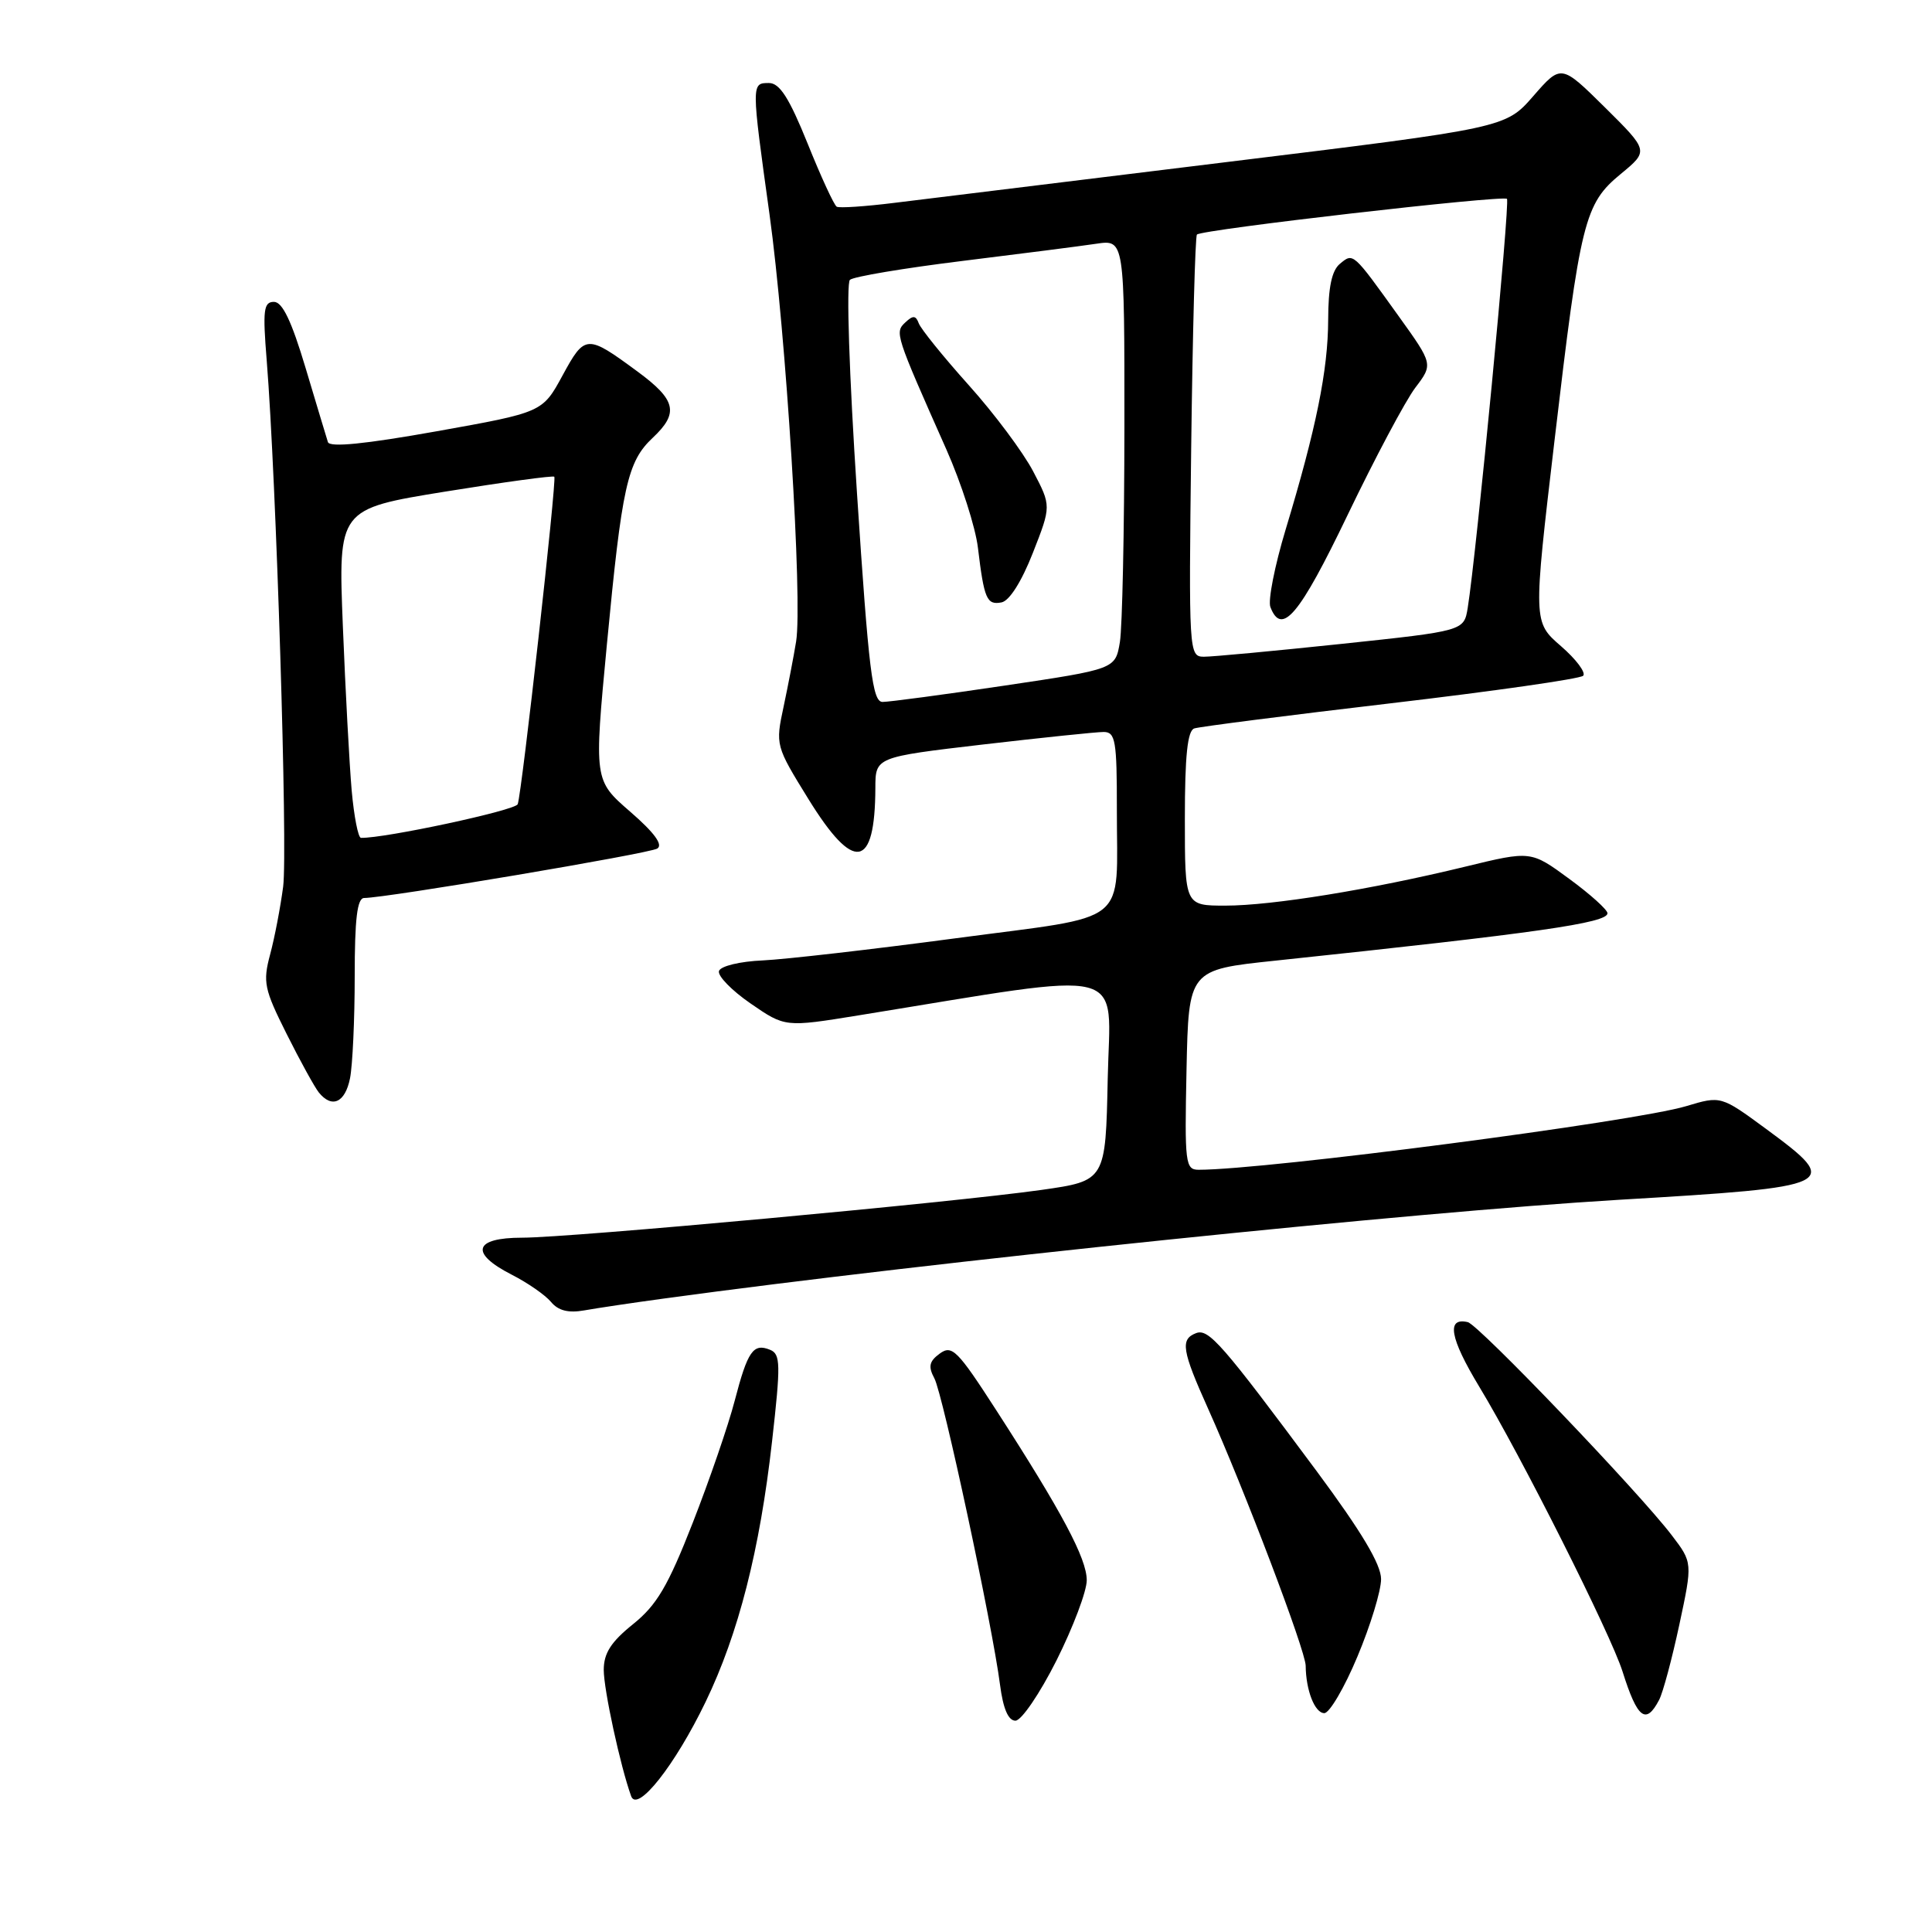 <?xml version="1.0" encoding="UTF-8" standalone="no"?>
<!DOCTYPE svg PUBLIC "-//W3C//DTD SVG 1.1//EN" "http://www.w3.org/Graphics/SVG/1.1/DTD/svg11.dtd" >
<svg xmlns="http://www.w3.org/2000/svg" xmlns:xlink="http://www.w3.org/1999/xlink" version="1.1" viewBox="0 0 256 256">
 <g >
 <path fill="currentColor"
d=" M 93.50 225.50 C 97.85 216.49 100.68 205.40 102.30 191.00 C 103.46 180.75 103.43 179.43 102.05 178.86 C 99.81 177.94 99.07 179.01 97.35 185.61 C 96.51 188.85 94.00 196.14 91.78 201.81 C 88.50 210.19 87.02 212.69 83.87 215.22 C 80.96 217.56 80.00 219.06 80.00 221.27 C 80.00 223.89 82.20 234.04 83.63 238.00 C 84.44 240.25 89.44 233.92 93.50 225.50 Z  M 139.99 220.02 C 142.19 215.63 144.00 210.85 144.00 209.39 C 144.00 206.52 140.72 200.35 131.95 186.77 C 126.87 178.90 126.14 178.18 124.53 179.35 C 123.12 180.38 122.97 181.07 123.81 182.64 C 124.94 184.76 131.50 215.37 132.51 223.25 C 132.92 226.41 133.60 228.00 134.55 228.00 C 135.34 228.00 137.78 224.41 139.99 220.02 Z  M 179.86 219.52 C 181.59 215.41 183.00 210.79 183.00 209.24 C 183.00 207.29 180.41 202.96 174.49 194.97 C 161.91 178.03 160.15 176.01 158.48 176.65 C 156.37 177.46 156.61 178.94 160.08 186.66 C 164.83 197.23 173.00 218.73 173.01 220.72 C 173.04 223.99 174.22 227.00 175.48 227.00 C 176.16 227.00 178.14 223.64 179.86 219.52 Z  M 219.84 225.25 C 220.35 224.29 221.55 219.80 222.52 215.28 C 224.28 207.05 224.28 207.05 221.51 203.42 C 217.13 197.68 195.93 175.53 194.49 175.19 C 191.62 174.52 192.11 177.29 196.00 183.73 C 201.54 192.88 213.45 216.56 215.00 221.50 C 216.96 227.72 218.09 228.60 219.84 225.25 Z  M 88.00 172.06 C 123.76 167.17 187.56 160.58 214.50 158.98 C 243.64 157.26 244.12 157.03 234.02 149.59 C 228.03 145.19 228.03 145.19 223.43 146.57 C 216.60 148.63 167.77 155.00 158.84 155.00 C 157.06 155.00 156.96 154.20 157.22 141.75 C 157.50 128.50 157.50 128.50 169.00 127.29 C 203.76 123.62 213.00 122.30 213.00 121.01 C 213.00 120.55 210.72 118.49 207.93 116.45 C 202.85 112.72 202.85 112.72 194.18 114.83 C 181.68 117.87 168.56 120.00 162.37 120.00 C 157.00 120.00 157.00 120.00 157.00 108.47 C 157.00 100.13 157.35 96.82 158.25 96.52 C 158.94 96.29 170.65 94.79 184.28 93.19 C 197.90 91.59 209.38 89.95 209.78 89.54 C 210.17 89.13 208.85 87.36 206.83 85.61 C 203.15 82.42 203.15 82.42 205.97 58.46 C 209.41 29.17 209.95 27.01 214.76 23.05 C 218.47 19.99 218.47 19.99 212.67 14.24 C 206.86 8.50 206.86 8.50 203.17 12.73 C 199.49 16.95 199.49 16.95 162.49 21.48 C 142.15 23.97 122.35 26.40 118.50 26.88 C 114.65 27.36 111.22 27.59 110.87 27.39 C 110.52 27.19 108.78 23.42 107.01 19.01 C 104.57 12.97 103.31 11.00 101.89 11.00 C 99.55 11.00 99.55 11.02 101.96 28.37 C 104.15 44.16 106.36 79.61 105.49 85.00 C 105.18 86.92 104.43 90.81 103.83 93.64 C 102.74 98.73 102.77 98.84 107.12 105.88 C 113.15 115.65 115.95 115.19 115.99 104.41 C 116.00 100.32 116.00 100.32 130.25 98.65 C 138.09 97.74 145.29 96.99 146.25 96.99 C 147.80 97.00 148.00 98.15 147.99 107.25 C 147.97 122.90 150.08 121.20 126.68 124.32 C 115.58 125.80 104.06 127.12 101.08 127.26 C 98.04 127.39 95.49 128.01 95.27 128.66 C 95.06 129.30 96.95 131.24 99.46 132.97 C 104.03 136.12 104.03 136.12 113.77 134.54 C 150.30 128.63 147.09 127.82 146.78 142.89 C 146.50 156.46 146.50 156.46 138.00 157.67 C 126.29 159.33 75.56 164.00 69.19 164.00 C 62.77 164.00 62.20 166.04 67.82 168.91 C 69.92 169.98 72.25 171.60 73.01 172.51 C 73.97 173.67 75.31 174.01 77.44 173.63 C 79.12 173.33 83.88 172.62 88.00 172.06 Z  M 46.38 142.88 C 46.72 141.16 47.00 135.08 47.00 129.38 C 47.00 121.75 47.33 119.00 48.25 118.99 C 51.26 118.97 86.01 113.11 87.09 112.44 C 87.89 111.95 86.71 110.33 83.50 107.55 C 78.71 103.39 78.71 103.39 80.41 85.45 C 82.41 64.42 83.12 61.17 86.49 58.01 C 89.99 54.72 89.60 53.00 84.46 49.22 C 77.75 44.28 77.51 44.29 74.54 49.75 C 71.88 54.64 71.88 54.64 57.84 57.15 C 48.37 58.84 43.69 59.31 43.45 58.58 C 43.26 57.99 41.93 53.56 40.49 48.75 C 38.63 42.53 37.42 40.00 36.30 40.00 C 34.93 40.00 34.80 41.08 35.34 47.75 C 36.60 63.40 38.14 112.65 37.52 117.48 C 37.16 120.21 36.39 124.26 35.79 126.48 C 34.81 130.15 35.01 131.07 37.98 137.00 C 39.77 140.58 41.69 144.06 42.24 144.75 C 43.98 146.91 45.73 146.12 46.38 142.88 Z  M 113.56 65.43 C 112.52 49.64 112.12 37.53 112.62 37.08 C 113.10 36.65 119.80 35.53 127.50 34.58 C 135.20 33.63 143.19 32.61 145.25 32.30 C 149.00 31.74 149.00 31.74 148.99 56.62 C 148.98 70.30 148.71 83.11 148.39 85.08 C 147.79 88.66 147.79 88.66 133.15 90.84 C 125.09 92.04 117.80 93.01 116.94 93.01 C 115.61 93.00 115.11 88.97 113.56 65.43 Z  M 136.86 73.26 C 139.30 67.04 139.30 67.04 136.90 62.46 C 135.58 59.94 131.74 54.79 128.36 51.03 C 124.99 47.27 122.01 43.58 121.74 42.84 C 121.35 41.79 120.98 41.76 119.96 42.72 C 118.54 44.05 118.61 44.27 125.41 59.58 C 127.38 64.03 129.26 69.88 129.58 72.58 C 130.40 79.38 130.75 80.20 132.71 79.82 C 133.75 79.62 135.37 77.06 136.86 73.26 Z  M 157.84 59.25 C 158.03 43.99 158.37 31.31 158.60 31.08 C 159.25 30.41 199.16 25.83 199.68 26.35 C 200.11 26.78 195.63 73.42 194.48 80.55 C 193.98 83.60 193.98 83.60 177.74 85.32 C 168.81 86.26 160.60 87.03 159.50 87.02 C 157.54 87.00 157.51 86.44 157.84 59.25 Z  M 178.56 68.25 C 182.19 60.69 186.23 53.10 187.53 51.38 C 189.90 48.26 189.90 48.26 185.32 41.88 C 179.22 33.38 179.33 33.48 177.54 34.96 C 176.46 35.86 176.00 38.09 175.99 42.37 C 175.97 49.06 174.40 56.79 170.35 70.18 C 168.91 74.95 168.00 79.56 168.33 80.43 C 169.83 84.33 172.17 81.55 178.56 68.25 Z  M 46.60 104.75 C 46.30 101.31 45.77 91.51 45.43 82.97 C 44.81 67.44 44.81 67.44 58.99 65.14 C 66.79 63.88 73.30 62.99 73.45 63.17 C 73.79 63.57 69.15 105.08 68.60 106.56 C 68.30 107.38 51.00 111.09 47.83 111.02 C 47.46 111.01 46.91 108.19 46.60 104.75 Z "/>
</g>
</svg>